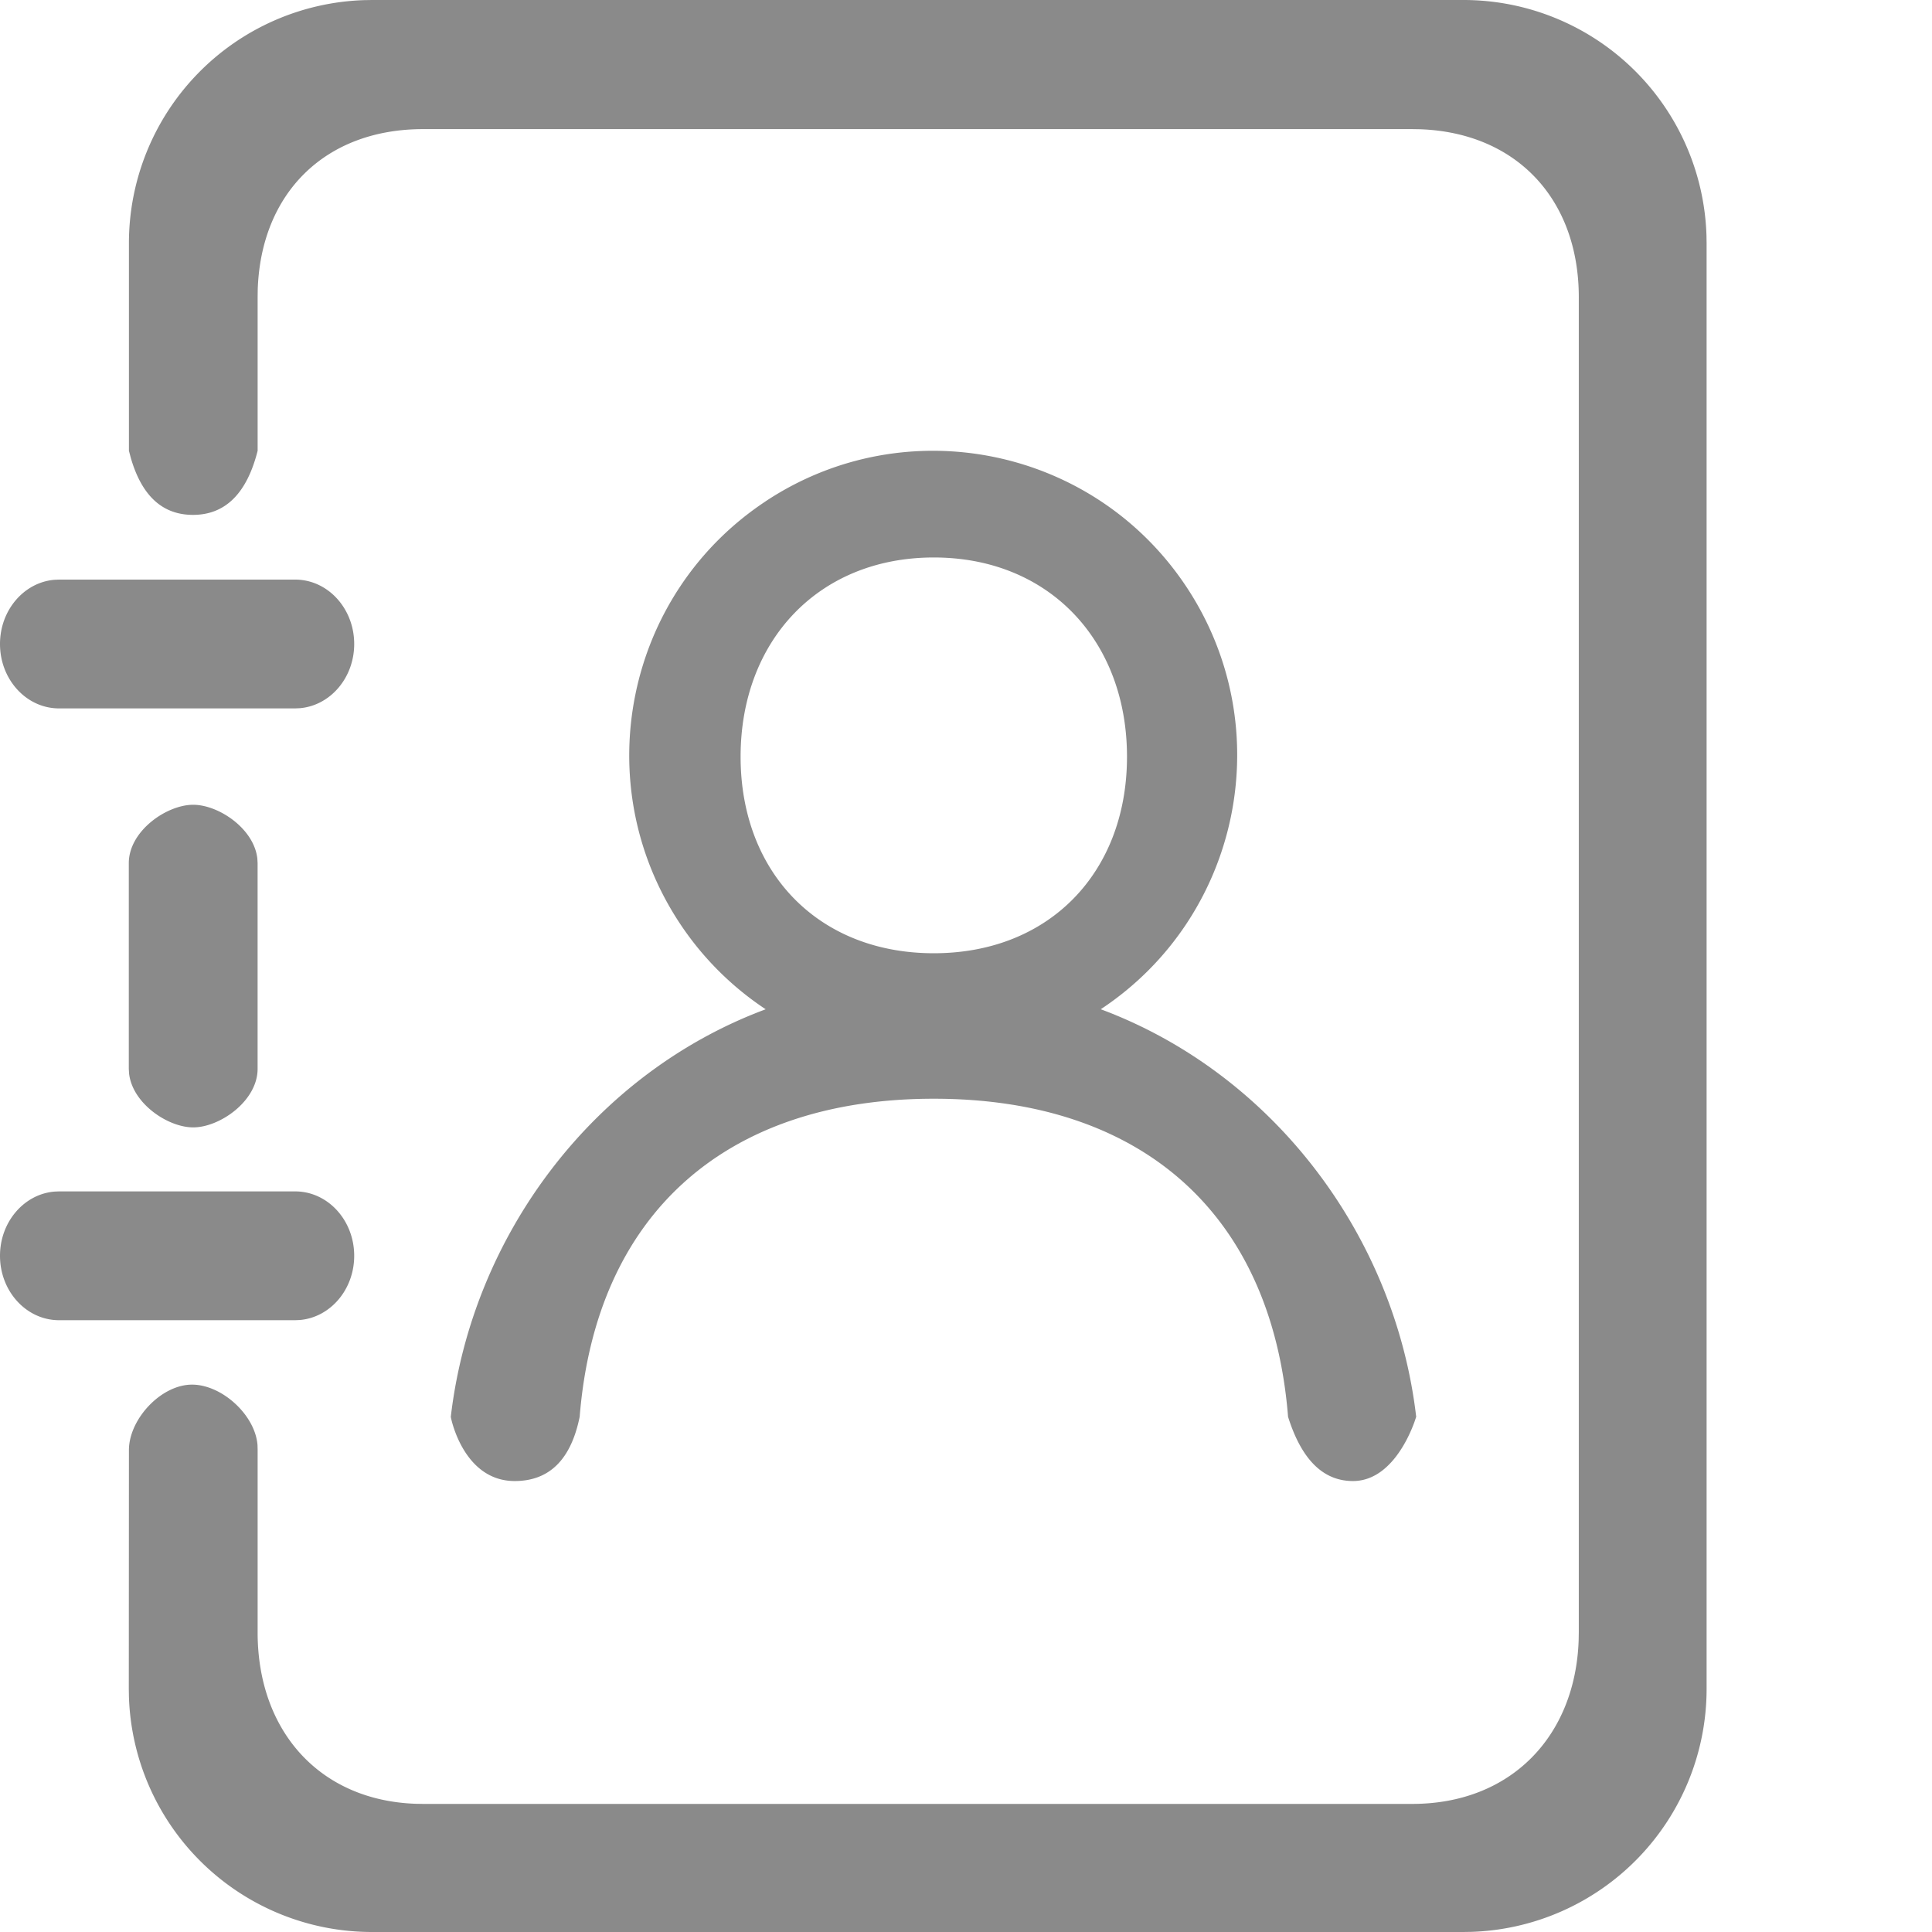 <svg t="1708845065052" class="icon" viewBox="0 0 1024 1024" version="1.1" xmlns="http://www.w3.org/2000/svg" p-id="12135" width="32" height="32"><path d="M775.68 0a128.87 128.87 0 0 1 128.785 124.723l0.068 4.164v766.225a128.87 128.87 0 0 1-124.689 128.819l-4.181 0.068H197.137a128.87 128.87 0 0 1-128.802-124.723L68.267 895.113l0.068-126.976c0.341-16.452 17.493-34.611 33.946-34.253 15.701 0.341 32.973 16.247 34.202 32l0.068 2.253v97.075c0 52.053 32.631 89.02 83.746 90.829l3.959 0.068h524.288c52.053 0 86.494-35.669 88.183-86.921l0.068-3.977V157.559c0-52.019-33.109-87.279-84.19-89.054l-4.062-0.068H224.256c-52.002 0-85.948 33.929-87.654 85.06l-0.051 4.062V238.933c-5.717 22.63-17.152 33.963-34.27 33.963-16.179 0-27.17-10.103-32.973-30.293L68.335 238.933V128.887A128.87 128.87 0 0 1 193.024 0.068L197.188 0H775.68zM405.794 265.694c74.24-49.152 174.182-28.689 223.232 45.653 49.05 74.359 28.638 174.455-45.602 223.573 90.914 33.877 155.921 119.535 167.185 216.013l-0.922 2.731c-2.918 8.09-13.039 31.317-32.597 31.317-15.787 0-27.255-11.349-34.389-34.048-8.619-107.895-77.79-168.585-187.767-168.585-109.909 0-179.029 60.689-187.699 168.585-4.608 22.699-16.094 34.048-34.441 34.048C245.316 784.981 238.848 750.933 238.933 750.933c11.298-96.461 75.981-182.17 166.895-215.996a161.229 161.229 0 0 1-45.602-45.67c-49.067-74.359-28.638-174.455 45.602-223.573zM156.45 631.467c17.271 0 31.283 15.275 31.283 34.133 0 17.954-12.715 32.666-28.843 34.031L156.45 699.733H31.283C14.012 699.733 0 684.459 0 665.6c0-17.954 12.715-32.666 28.843-34.031L31.283 631.467h125.167zM102.4 426.547c13.466 0 32.256 12.629 33.997 28.535l0.137 2.406v109.022c0 17.015-20.002 31.027-34.133 31.027-13.466 0-32.256-12.698-33.997-28.621L68.267 566.511v-109.022c0-17.015 20.002-30.942 34.133-30.942z m392.533-131.072c-61.269 0-102.4 44.322-102.4 105.591 0 61.269 41.131 104.175 102.4 104.175s102.4-42.906 102.4-104.175c0-61.269-41.131-105.591-102.4-105.591zM156.45 307.2c17.271 0 31.283 15.275 31.283 34.133 0 17.954-12.715 32.666-28.843 34.031L156.45 375.467H31.283C14.012 375.467 0 360.192 0 341.333c0-17.954 12.715-32.666 28.843-34.031L31.283 307.2h125.167z" fill="#8a8a8a" p-id="12136"></path></svg>